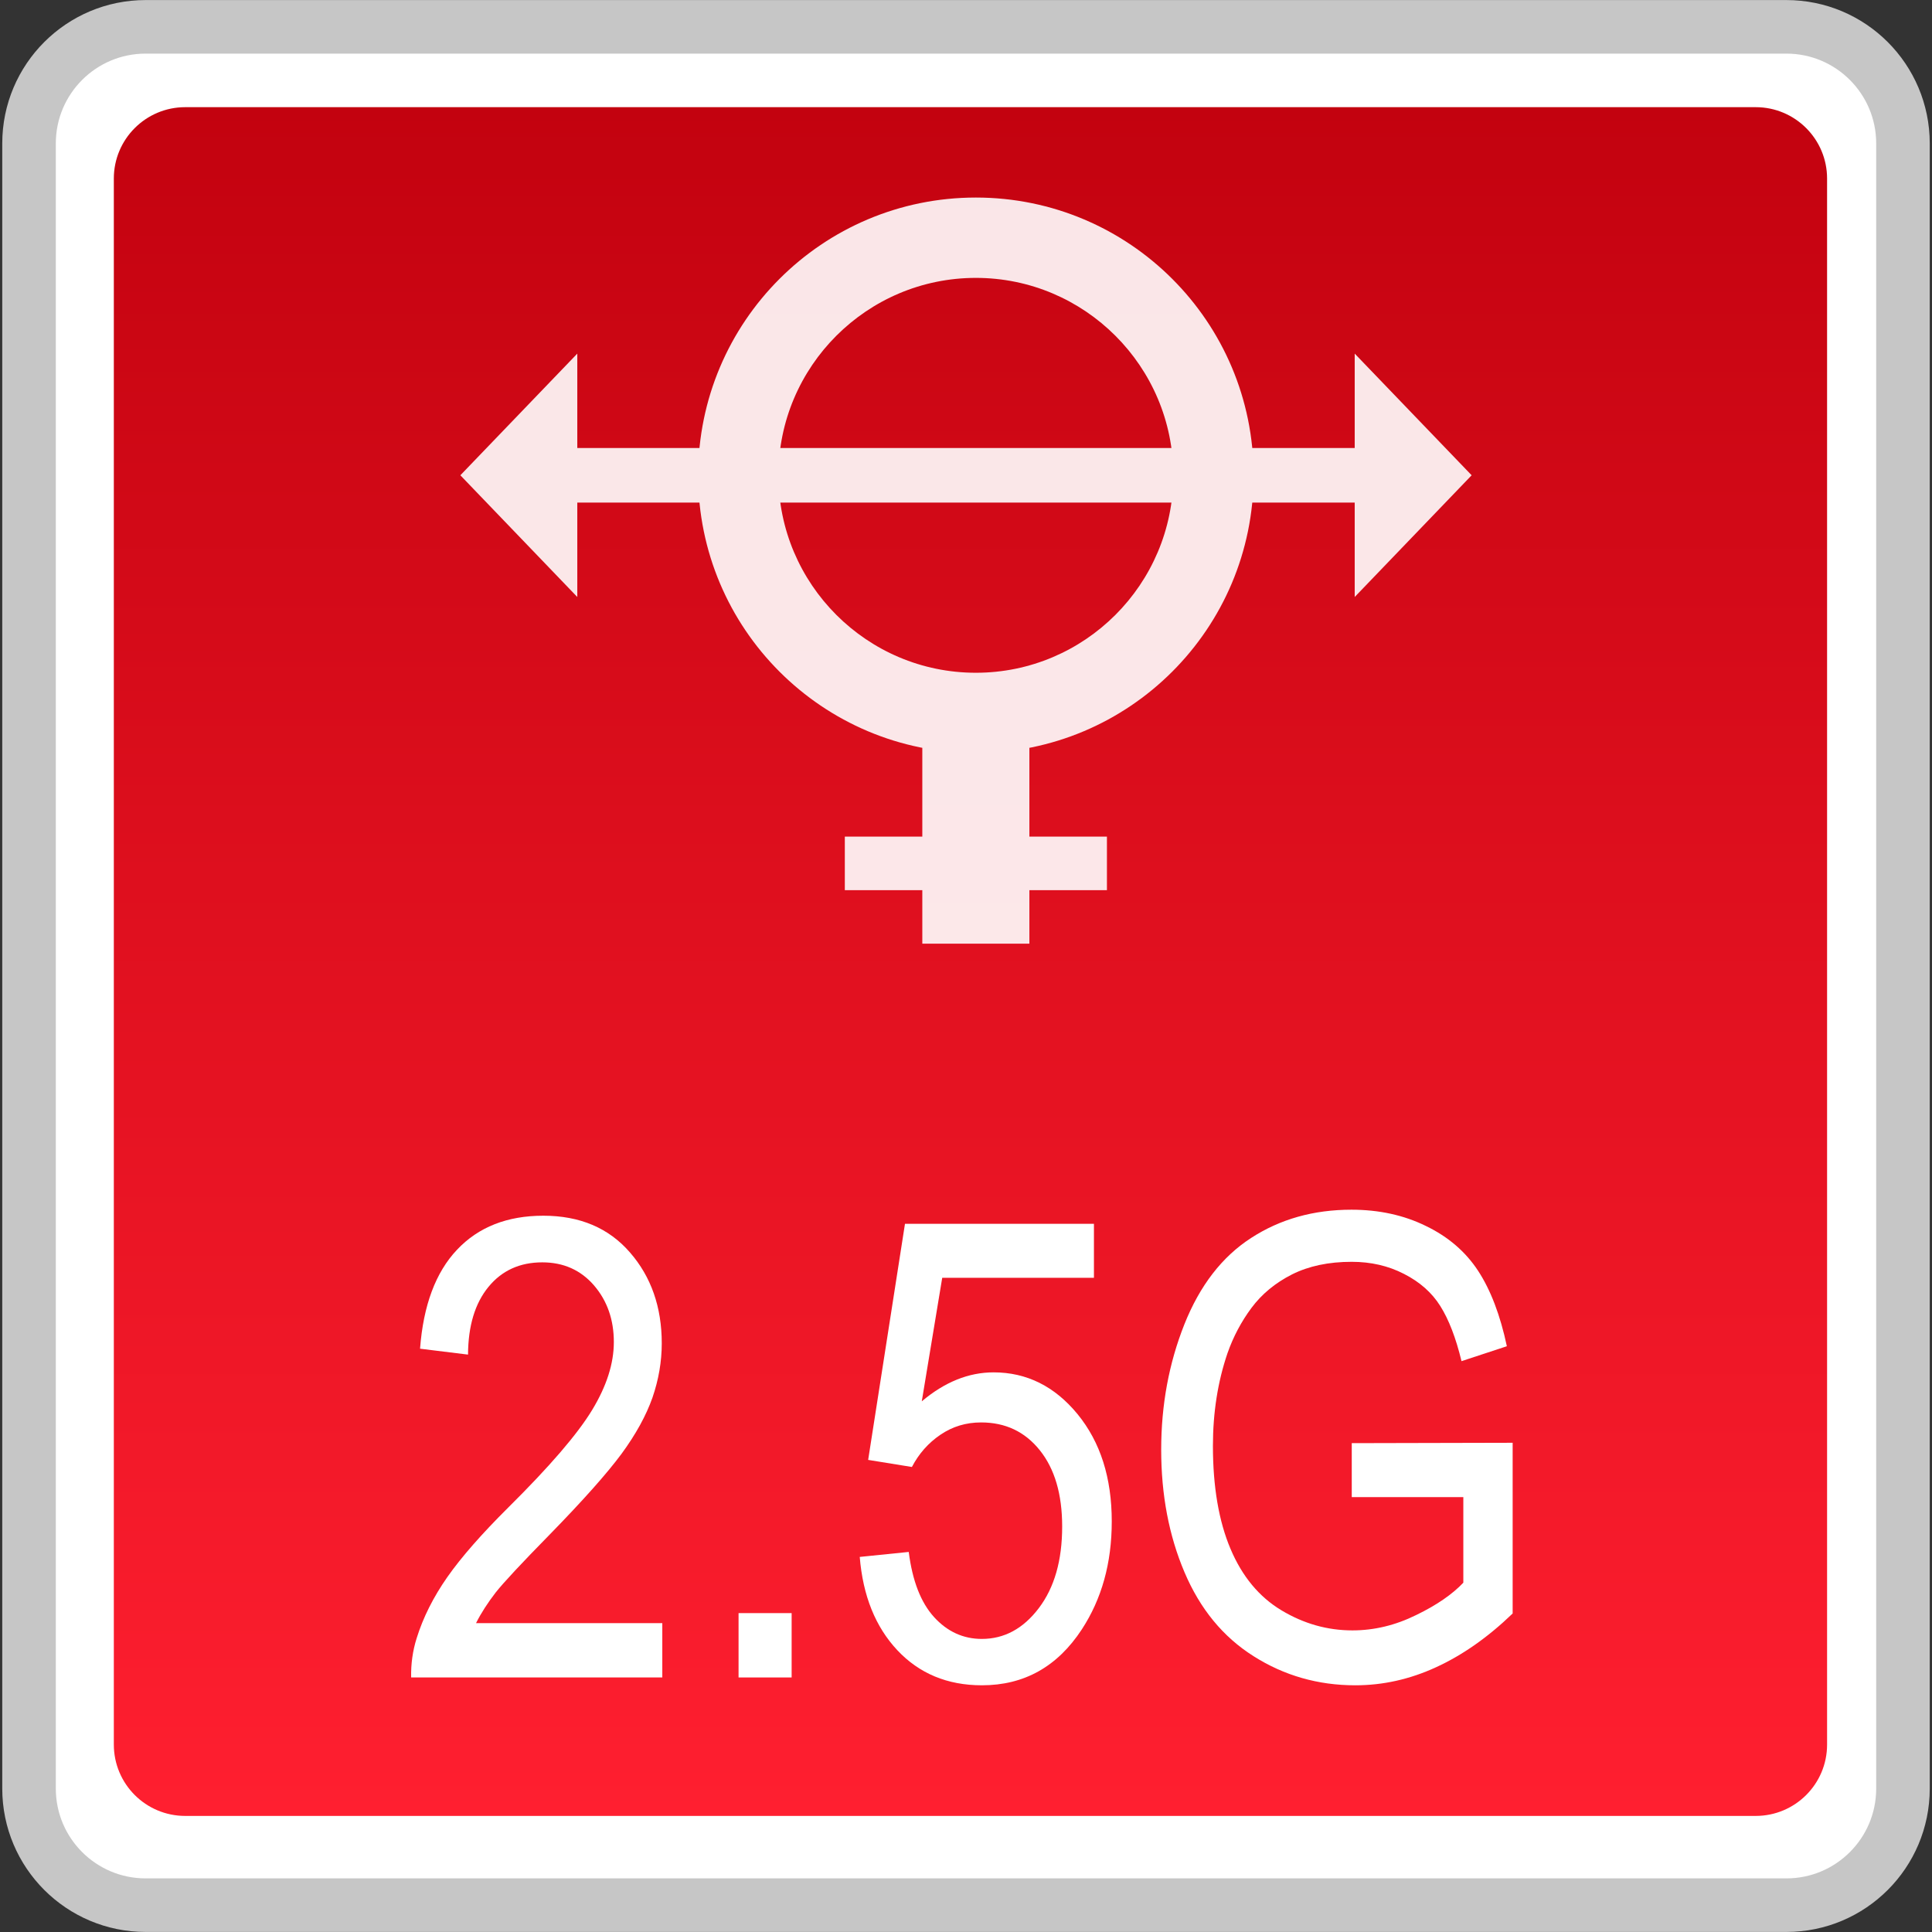 <?xml version="1.0" encoding="utf-8"?>
<!-- Generator: Adobe Illustrator 18.0.0, SVG Export Plug-In . SVG Version: 6.00 Build 0)  -->
<!DOCTYPE svg PUBLIC "-//W3C//DTD SVG 1.1//EN" "http://www.w3.org/Graphics/SVG/1.1/DTD/svg11.dtd">
<svg version="1.1" id="图层_1" xmlns="http://www.w3.org/2000/svg" xmlns:xlink="http://www.w3.org/1999/xlink" x="0px" y="0px"
	 width="36px" height="36px" viewBox="0 0 36 36" enable-background="new 0 0 36 36" xml:space="preserve">
<rect x="0" y="0" width="36" height="36" fill="#333333" stroke="none"/>
<g>
	<path fill="#FFFFFF" stroke="#C6C6C6" stroke-width="0.998" stroke-miterlimit="10" d="M0.541,33.327V2.673
		c0-1.2,0.973-2.173,2.173-2.173h30.572c1.2,0,2.173,0.973,2.173,2.173v30.655c0,1.2-0.973,2.172-2.172,2.172H2.714
		C1.514,35.5,0.541,34.527,0.541,33.327z"/>
	<linearGradient id="SVGID_1_" gradientUnits="userSpaceOnUse" x1="18.083" y1="33.837" x2="18.083" y2="1.996">
		<stop  offset="0" style="stop-color:#FF1F30"/>
		<stop  offset="1" style="stop-color:#C3020F"/>
	</linearGradient>
	<path fill="url(#SVGID_1_)" d="M32.715,33.837H3.451c-0.735,0-1.33-0.596-1.33-1.33V3.327c0-0.735,0.596-1.33,1.33-1.33h29.264
		c0.735,0,1.33,0.596,1.33,1.33v29.181C34.045,33.242,33.45,33.837,32.715,33.837z"/>
	<g opacity="0.9">
		<g>
			<polygon fill="#FFFFFF" points="10.757,11.124 8.578,8.856 10.757,6.589 			"/>
			<polygon fill="#FFFFFF" points="25.243,11.124 27.422,8.856 25.243,6.589 			"/>
			<rect x="10.209" y="8.348" fill="#FFFFFF" width="15.713" height="1.017"/>
		</g>
		<path fill="#FFFFFF" d="M18.184,5.178c2.028,0,3.679,1.65,3.679,3.679s-1.65,3.679-3.679,3.679s-3.679-1.65-3.679-3.679
			S16.155,5.178,18.184,5.178 M18.184,3.681c-2.858,0-5.175,2.317-5.175,5.175s2.317,5.175,5.175,5.175s5.175-2.317,5.175-5.175
			S21.042,3.681,18.184,3.681L18.184,3.681z"/>
		<rect x="17.186" y="13.926" fill="#FFFFFF" width="1.995" height="3.658"/>
		<rect x="15.742" y="15.589" fill="#FFFFFF" width="4.884" height="0.998"/>
	</g>
	<g>
		<path fill="#FFFFFF" d="M12.341,30.246v1.011h-4.68c-0.005-0.254,0.029-0.498,0.103-0.732c0.12-0.386,0.31-0.764,0.571-1.138
			c0.264-0.376,0.642-0.806,1.138-1.299c0.769-0.762,1.289-1.367,1.56-1.814s0.405-0.867,0.405-1.267
			c0-0.415-0.122-0.767-0.369-1.055c-0.247-0.286-0.569-0.43-0.964-0.43c-0.417,0-0.752,0.151-1.003,0.457s-0.378,0.725-0.381,1.262
			l-0.894-0.11c0.061-0.808,0.291-1.423,0.688-1.843c0.4-0.425,0.938-0.635,1.609-0.635c0.679,0,1.218,0.227,1.614,0.684
			c0.396,0.454,0.593,1.021,0.593,1.694c0,0.342-0.059,0.679-0.173,1.011c-0.117,0.332-0.308,0.681-0.576,1.047
			c-0.271,0.366-0.718,0.869-1.34,1.506c-0.522,0.532-0.857,0.891-1.006,1.079c-0.146,0.19-0.271,0.381-0.366,0.571H12.341z"/>
		<path fill="#FFFFFF" d="M13.762,31.257v-1.199h0.989v1.199H13.762z"/>
		<path fill="#FFFFFF" d="M16.02,29.011l0.913-0.093c0.068,0.537,0.225,0.942,0.471,1.213s0.544,0.408,0.891,0.408
			c0.417,0,0.771-0.19,1.062-0.574s0.435-0.889,0.435-1.521c0-0.601-0.139-1.074-0.417-1.421s-0.642-0.518-1.094-0.518
			c-0.281,0-0.532,0.076-0.757,0.229c-0.227,0.154-0.403,0.354-0.532,0.601l-0.815-0.132l0.686-4.399h3.521v1.006h-2.827
			l-0.381,2.302c0.425-0.359,0.872-0.54,1.338-0.54c0.618,0,1.14,0.261,1.565,0.779c0.425,0.52,0.637,1.184,0.637,2
			c0,0.776-0.188,1.445-0.559,2.012c-0.454,0.693-1.074,1.04-1.86,1.04c-0.645,0-1.169-0.22-1.577-0.654
			C16.311,30.312,16.079,29.733,16.02,29.011z"/>
		<path fill="#FFFFFF" d="M25.188,27.897v-1.006l2.998-0.007v3.181c-0.461,0.444-0.935,0.776-1.426,1.001
			c-0.488,0.225-0.991,0.337-1.506,0.337c-0.693,0-1.326-0.181-1.895-0.542c-0.569-0.359-0.996-0.879-1.287-1.563
			s-0.435-1.445-0.435-2.285c0-0.835,0.144-1.611,0.432-2.336c0.288-0.723,0.703-1.26,1.243-1.609
			c0.542-0.352,1.165-0.527,1.87-0.527c0.51,0,0.974,0.1,1.387,0.303c0.415,0.2,0.74,0.479,0.974,0.837s0.413,0.828,0.535,1.404
			l-0.845,0.278c-0.105-0.435-0.237-0.776-0.396-1.028c-0.156-0.249-0.383-0.449-0.676-0.598c-0.293-0.151-0.618-0.225-0.974-0.225
			c-0.43,0-0.798,0.078-1.111,0.234c-0.313,0.159-0.564,0.366-0.757,0.625c-0.19,0.256-0.339,0.537-0.447,0.845
			c-0.181,0.532-0.271,1.106-0.271,1.726c0,0.764,0.11,1.404,0.327,1.917c0.217,0.515,0.535,0.898,0.95,1.147
			s0.854,0.374,1.323,0.374c0.405,0,0.801-0.095,1.187-0.286c0.386-0.186,0.679-0.391,0.879-0.603v-1.594H25.188z"/>
	</g>
</g>
</svg>
